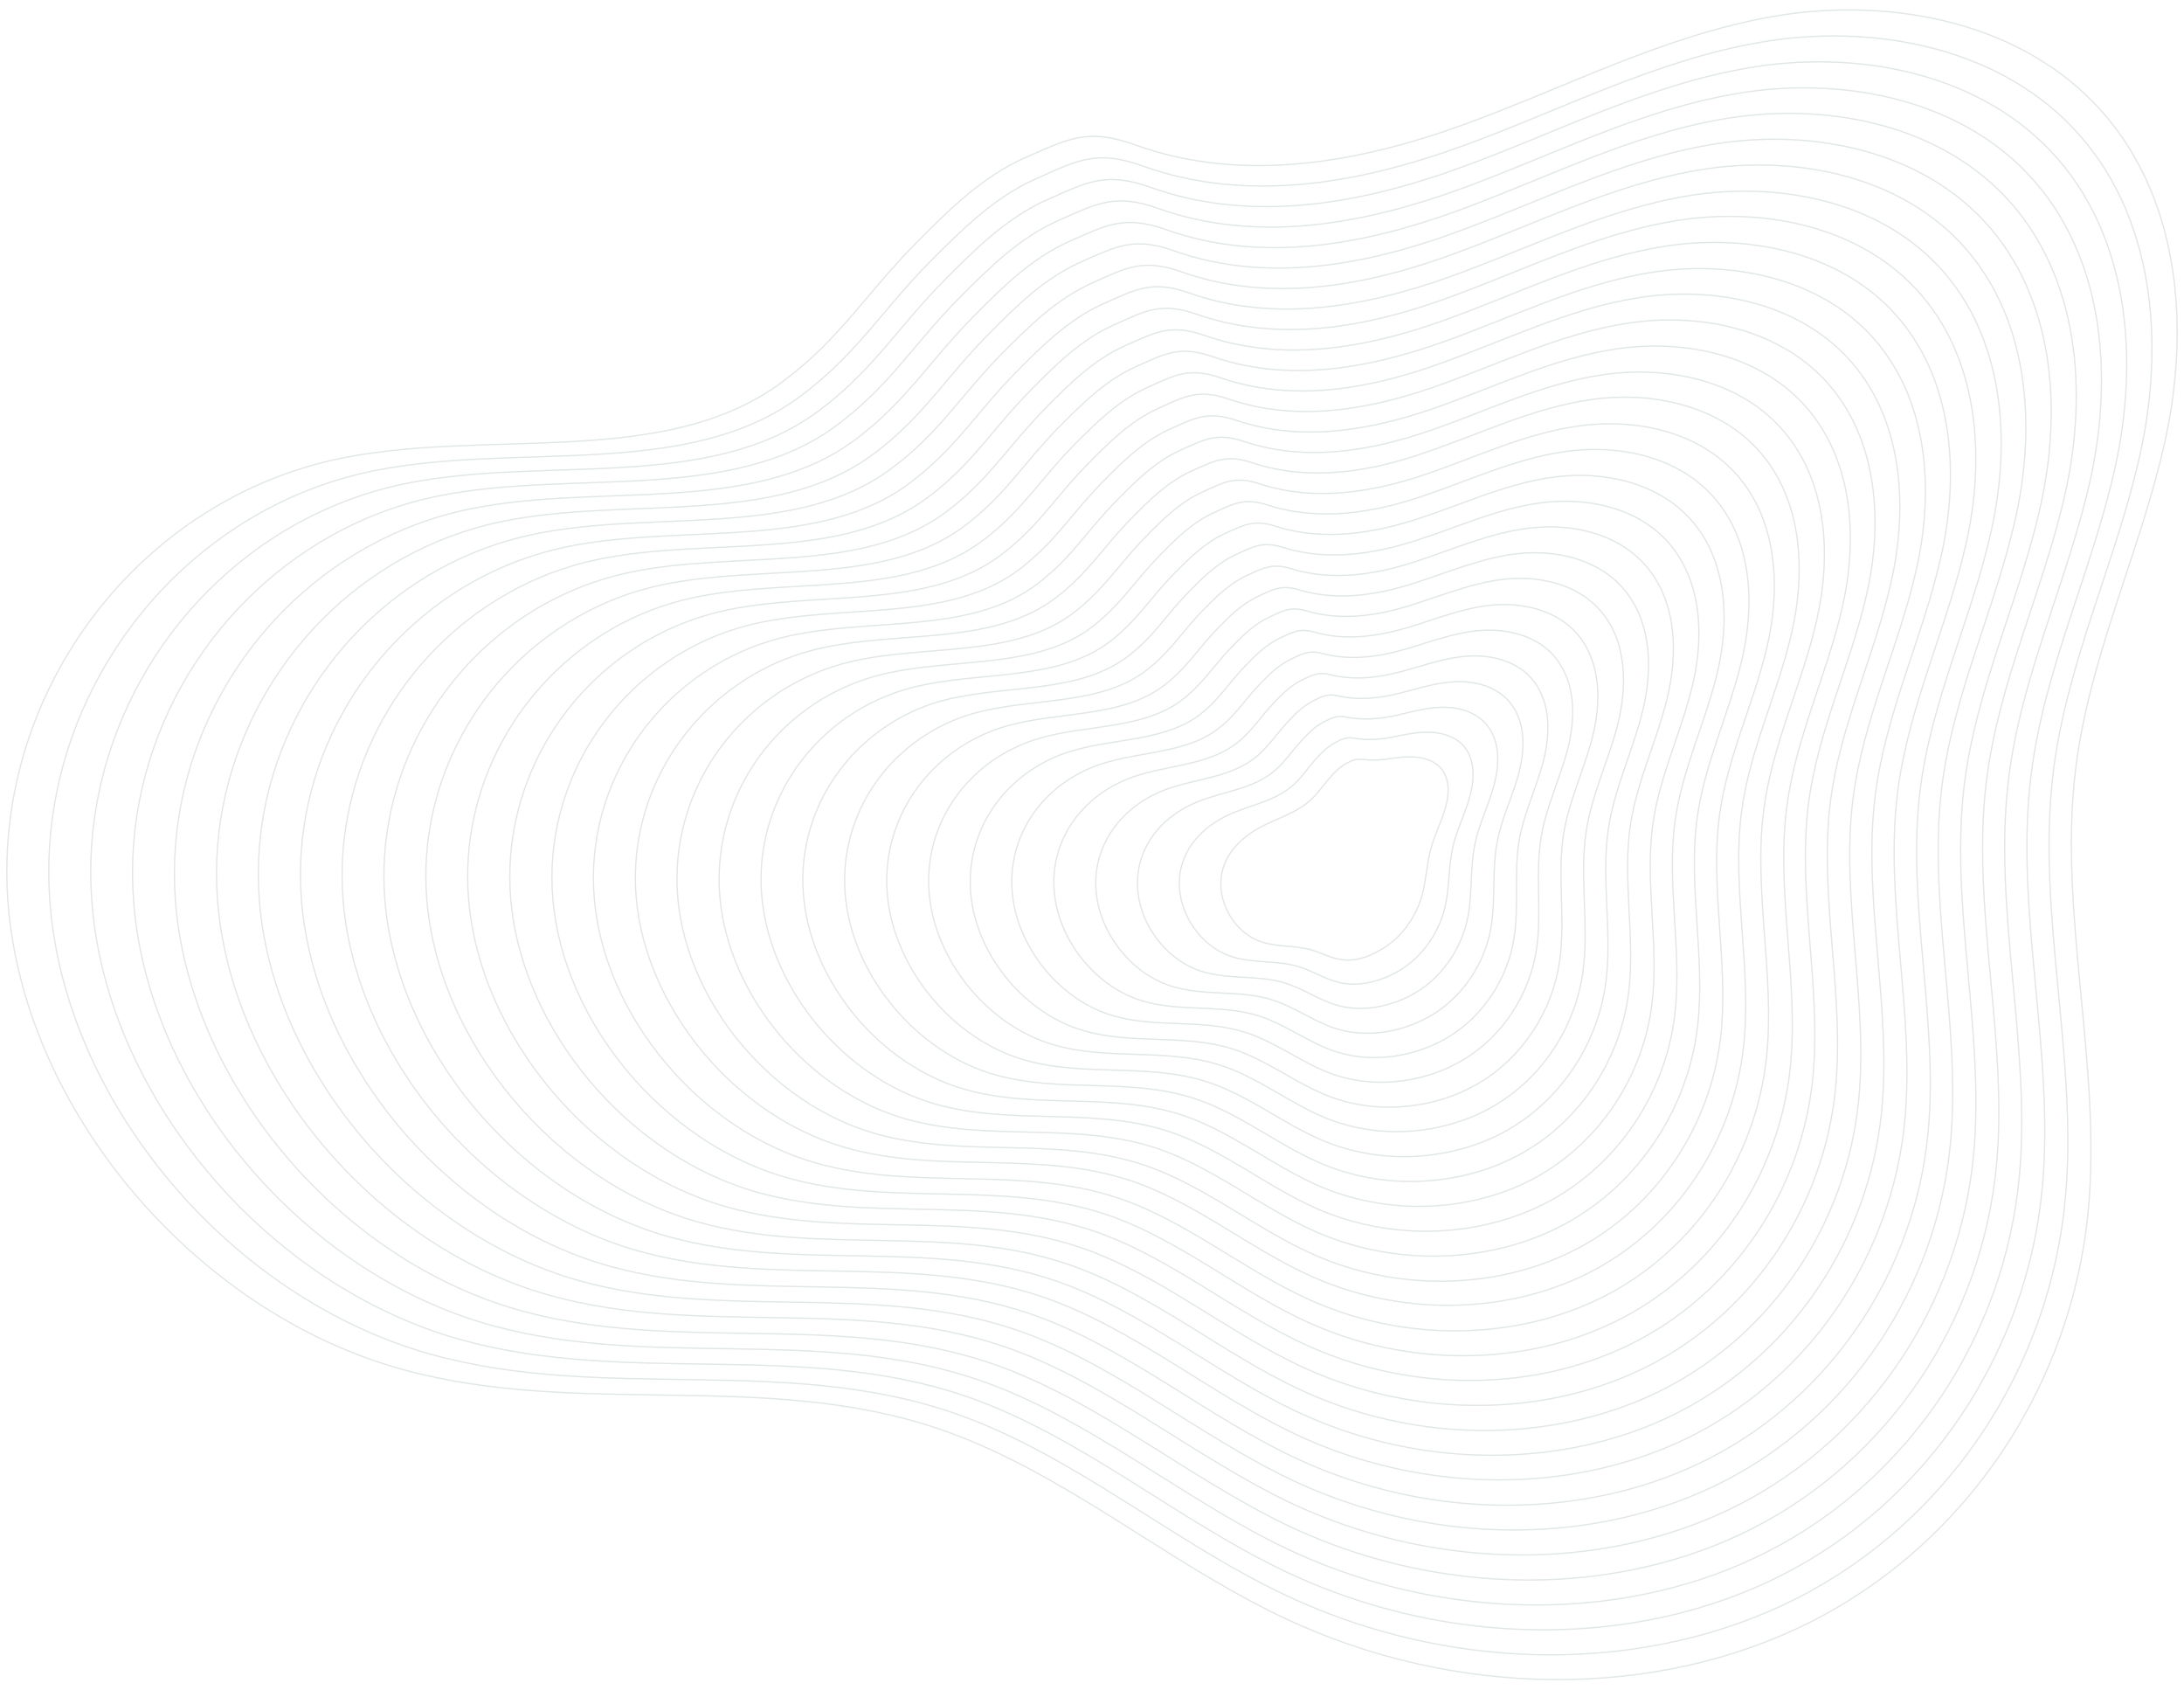 <?xml version="1.0" encoding="utf-8"?>
<!-- Generator: Adobe Illustrator 24.1.2, SVG Export Plug-In . SVG Version: 6.00 Build 0)  -->
<svg version="1.1" id="Layer_1" xmlns="http://www.w3.org/2000/svg" xmlns:xlink="http://www.w3.org/1999/xlink" x="0px" y="0px"
	 viewBox="0 0 1280 990" style="enable-background:new 0 0 1280 990;" xml:space="preserve">
<style type="text/css">
	.st0{fill:none;stroke:#E1E6E7;stroke-width:0.75;stroke-miterlimit:10;}
</style>
<g>
	<path class="st0" d="M665,84.8c64.5,23.3,133,9.9,193.2-11.9c60.2-21.9,117-52.1,181.2-63.3c64.2-11.1,140.3,1.1,188.3,51.2
		c50.8,52.9,55.7,131.7,41.2,197.5c-14.5,65.7-44.7,126.5-52.6,193.9c-9.8,83.6,15.3,171.8,7.7,255.8
		c-9.3,103.5-71.3,195.9-162.4,242.1c-91.1,46.2-209.3,45.3-309.9-2.5c-68.9-32.8-129.2-85.7-200.9-110.2
		c-102.3-35-210.8-6.5-314.5-34.9C113.3,768.8,12.4,648.4,4.5,526.1c-7.8-122.3,78.1-234.7,197.5-258
		c85.9-16.8,188.4,6.3,256.2-44.1c34.5-25.6,48.9-51.6,79.1-82c18.9-19,38.3-38.4,63.3-49.5C625.7,81.5,637.2,74.8,665,84.8z"/>
	<path class="st0" d="M669.5,97.2c-26.9-9.7-38.1-3.2-62.4,7.6c-24.3,10.7-43.1,29.6-61.5,48c-27.5,27.7-41.5,51.7-71,75.1
		c-1.9,1.5-3.8,3-5.8,4.5c-65.9,48.9-165.2,26.7-248.5,43.2c-23.9,4.7-46.4,13.1-67,24.5C74.2,343.9,22.9,431.9,29.1,526.1
		c7.6,118.5,105.4,235,224.5,267.7c100.5,27.6,205.6,0,304.7,33.9c69.4,23.7,127.8,75,194.6,106.7c73.6,34.9,156.9,43.9,231.4,26.8
		c24.1-5.5,47.2-13.8,68.8-24.7c88.3-44.9,148.3-134.4,157.4-234.7c7.4-81.5-16.9-166.9-7.3-247.9c7.7-65.4,37-124.2,51.1-187.9
		c14.1-63.7,9.4-140.1-39.8-191.5c-46.5-48.6-120.2-60.5-182.3-49.8C970.1,35.3,915,64.6,856.7,85.7
		C798.4,106.8,732.1,119.7,669.5,97.2z"/>
	<path class="st0" d="M674.1,109.7c-26.1-9.3-37-3-60.5,7.4c-23.5,10.4-41.8,28.7-59.6,46.6c-26.7,26.9-40.3,50.1-68.8,72.9
		c-1.8,1.4-3.7,2.9-5.6,4.3c-63.8,47.5-160,26.2-240.7,42.2c-23.2,4.6-45,12.8-65,23.8C97.2,349.4,47.5,434.8,53.7,526.2
		c7.4,114.6,102,227.4,217.3,259c97.2,26.7,198.9,0.1,294.8,32.8C632.9,841,689.4,890.5,754,921.1c71.3,33.7,151.9,42.2,223.9,25.7
		c23.3-5.4,45.7-13.4,66.6-24c85.4-43.5,143.6-130.2,152.5-227.3c7.2-78.9-16.2-161.6-6.8-240c7.5-63.3,35.9-120.3,49.5-182
		c13.6-61.7,9.2-135.7-38.3-185.5c-45-47-116.2-58.6-176.3-48.3C965,49.9,911.6,78.1,855.2,98.5
		C798.8,118.9,734.6,131.4,674.1,109.7z"/>
	<path class="st0" d="M678.7,122.1c-25.2-9-35.8-2.9-58.6,7.2c-22.8,10.1-40.5,27.8-57.7,45.1c-25.8,26-39,48.6-66.6,70.6
		c-1.8,1.4-3.6,2.8-5.4,4.2c-61.8,46.1-154.8,25.7-233,41.3c-22.4,4.5-43.5,12.4-62.9,23.2C120.2,355,72.1,437.7,78.2,526.2
		c7.2,110.8,98.6,219.7,210,250.4c93.9,25.8,192.3,0.2,284.9,31.8c64.9,22.1,119.6,70,182,99.5c68.9,32.4,146.9,40.6,216.5,24.5
		c22.5-5.2,44.2-13,64.4-23.3c82.6-42.2,138.8-126,147.5-219.9c7-76.3-15.5-156.3-6.4-232.1c7.3-61.2,34.7-116.3,48-176
		c13.2-59.7,9-131.3-36.9-179.5c-43.4-45.5-112.2-56.7-170.3-46.8c-58.1,9.9-109.6,37.1-164.1,56.7C799.3,131,737.2,143,678.7,122.1
		z"/>
	<path class="st0" d="M683.3,134.5c-24.4-8.6-34.7-2.7-56.7,7c-22,9.8-39.2,26.9-55.8,43.7c-25,25.2-37.7,47-64.4,68.4
		c-1.7,1.4-3.4,2.7-5.3,4.1c-59.7,44.6-149.7,25.1-225.2,40.4c-21.7,4.4-42.1,12.1-60.8,22.5c-71.9,40-118.2,120-112.4,205.7
		c7.3,106.9,95.3,212.1,202.8,241.7c90.7,25,185.6,0.3,275.1,30.7c62.7,21.4,115.5,67.4,175.7,95.9c66.6,31.2,141.9,39,209.1,23.3
		c21.8-5.1,42.7-12.6,62.2-22.6c79.7-40.8,134-121.8,142.5-212.6c6.9-73.7-14.8-150.9-6-224.2c7.1-59.1,33.6-112.4,46.4-170
		c12.8-57.7,8.8-126.8-35.5-173.5c-41.9-44-108.2-54.9-164.3-45.4c-56,9.4-105.8,35.6-158.4,54.6
		C799.7,143.1,739.8,154.7,683.3,134.5z"/>
	<path class="st0" d="M687.9,146.9c-23.6-8.3-33.5-2.6-54.8,6.8c-21.3,9.5-37.8,26-53.9,42.3c-24.1,24.3-36.5,45.5-62.2,66.1
		c-1.6,1.3-3.3,2.6-5.1,3.9c-57.7,43.2-144.5,24.6-217.4,39.5c-20.9,4.3-40.6,11.7-58.7,21.8c-69.5,38.8-114.2,116.1-108.4,198.9
		c7.2,103.1,91.9,204.5,195.6,233c87.4,24.1,178.9,0.3,265.2,29.7c60.4,20.6,111.3,64.9,169.5,92.3c64.3,30,136.8,37.4,201.6,22.2
		c21-4.9,41.1-12.2,59.9-21.8c76.9-39.5,129.3-117.6,137.5-205.2c6.7-71.1-14.1-145.6-5.5-216.3c6.9-57,32.5-108.4,44.8-164.1
		c12.4-55.7,8.6-122.4-34.1-167.5c-40.3-42.4-104.3-53-158.3-43.9c-54,9-102,34.2-152.8,52.4C800.2,155.2,742.4,166.3,687.9,146.9z"
		/>
	<path class="st0" d="M692.5,159.3c-22.7-8-32.4-2.5-52.8,6.7c-20.5,9.2-36.5,25.1-52.1,40.8c-23.3,23.5-35.2,43.9-60.1,63.8
		c-1.6,1.3-3.2,2.5-4.9,3.8c-55.7,41.8-139.3,24-209.7,38.6c-20.2,4.2-39.2,11.4-56.6,21.1c-67,37.5-110.1,112.1-104.4,192.1
		c7,99.3,88.6,196.8,188.3,224.4c84.2,23.2,172.3,0.4,255.3,28.6c58.2,19.8,107.2,62.5,163.2,88.7c61.9,28.9,131.8,35.8,194.2,21
		c20.2-4.8,39.6-11.8,57.7-21.1c74.1-38.1,124.5-113.4,132.5-197.8c6.5-68.5-13.4-140.3-5.1-208.4c6.7-55,31.3-104.5,43.3-158.1
		c12-53.7,8.4-118.1-32.6-161.5c-38.7-40.9-100.3-51.1-152.2-42.5c-52,8.6-98.2,32.7-147.1,50.2C800.6,167.3,745,177.9,692.5,159.3z
		"/>
	<path class="st0" d="M697.1,171.7c-21.9-7.7-31.2-2.3-50.9,6.5c-19.8,8.9-35.2,24.2-50.2,39.4c-22.4,22.6-34,42.3-57.9,61.6
		c-1.5,1.2-3.1,2.5-4.7,3.7c-53.6,40.3-134.2,23.5-201.9,37.6c-19.4,4.1-37.7,11.1-54.5,20.5c-64.6,36.3-106,108.2-100.4,185.3
		c6.9,95.4,85.2,189.2,181.1,215.7c80.9,22.4,165.6,0.5,245.5,27.6c55.9,19,103,60,156.9,85.1c59.5,27.7,126.8,34.2,186.8,19.9
		c19.4-4.6,38.1-11.4,55.5-20.4c71.2-36.8,119.8-109.2,127.6-190.4c6.3-65.9-12.7-135-4.7-200.5c6.5-52.9,30.2-100.6,41.7-152.1
		c11.6-51.7,8.3-113.7-31.2-155.5c-37.1-39.4-96.3-49.2-146.2-41c-49.9,8.2-94.3,31.3-141.4,48C801,179.4,747.6,189.5,697.1,171.7z"
		/>
	<path class="st0" d="M701.6,184.2c-21.1-7.4-30.1-2.2-49,6.3c-19.1,8.5-33.9,23.3-48.3,37.9c-21.6,21.8-32.7,40.8-55.7,59.3
		c-1.5,1.2-3,2.4-4.5,3.5c-51.6,38.9-129,22.9-194.2,36.7c-18.7,3.9-36.3,10.7-52.4,19.8c-62.1,35-101.9,104.2-96.5,178.5
		c6.7,91.6,81.8,181.5,173.9,207c77.7,21.5,159,0.6,235.6,26.5c53.7,18.2,98.9,57.5,150.6,81.5c57.2,26.5,121.8,32.5,179.3,18.7
		c18.6-4.5,36.6-11,53.3-19.7c68.4-35.4,115-105,122.6-183c6.2-63.3-12-129.6-4.2-192.6c6.3-50.8,29.1-96.6,40.2-146.2
		c11.2-49.7,8.1-109.3-29.8-149.5c-35.6-37.9-92.3-47.4-140.2-39.6c-47.9,7.8-90.5,29.8-135.7,45.9
		C801.5,191.5,750.2,201.1,701.6,184.2z"/>
	<path class="st0" d="M706.2,196.6c-20.2-7-28.9-2-47.1,6.1c-18.3,8.2-32.6,22.5-46.4,36.5c-20.7,21-31.4,39.2-53.5,57.1
		c-1.4,1.1-2.9,2.3-4.4,3.4c-49.5,37.4-123.9,22.4-186.4,35.8c-17.9,3.8-34.8,10.4-50.4,19.1c-59.7,33.8-97.8,100.3-92.5,171.8
		c6.6,87.7,78.5,173.9,166.7,198.3c74.4,20.6,152.3,0.7,225.7,25.5c51.5,17.4,94.8,55.1,144.3,77.9c54.9,25.3,116.7,30.9,171.9,17.6
		c17.9-4.3,35-10.6,51.1-19c65.5-34,110.2-100.8,117.6-175.6c6-60.7-11.3-124.3-3.8-184.8c6.1-48.7,27.9-92.7,38.6-140.2
		c10.8-47.7,7.9-104.9-28.3-143.6c-34-36.3-88.3-45.5-134.2-38.1c-45.9,7.3-86.7,28.4-130,43.7C801.9,203.5,752.7,212.8,706.2,196.6
		z"/>
	<path class="st0" d="M710.8,209c-19.4-6.7-27.8-1.9-45.2,5.9c-17.6,7.9-31.3,21.6-44.6,35c-19.9,20.1-30.2,37.7-51.3,54.8
		c-1.3,1.1-2.7,2.2-4.2,3.3c-47.5,36-118.7,21.9-178.6,34.9c-17.2,3.7-33.4,10-48.3,18.5c-57.2,32.5-93.8,96.3-88.5,165
		c6.4,83.9,75.1,166.3,159.4,189.7c71.1,19.8,145.6,0.7,215.9,24.5c49.2,16.6,90.6,52.6,138,74.3c52.5,24.1,111.7,29.3,164.5,16.4
		c17.1-4.2,33.5-10.2,48.8-18.2c62.7-32.7,105.5-96.6,112.6-168.2c5.8-58.1-10.6-119-3.3-176.9c5.9-46.6,26.8-88.7,37.1-134.2
		c10.4-45.7,7.7-100.5-26.9-137.6c-32.5-34.8-84.4-43.6-128.2-36.6c-43.8,6.9-82.9,27-124.3,41.5C802.3,215.6,755.3,224.4,710.8,209
		z"/>
	<path class="st0" d="M715.4,221.4c-18.6-6.4-26.7-1.7-43.3,5.8c-16.8,7.6-29.9,20.7-42.7,33.6c-19,19.3-28.9,36.1-49.2,52.6
		c-1.3,1.1-2.6,2.1-4,3.1c-45.4,34.6-113.5,21.3-170.9,33.9c-16.4,3.6-32,9.7-46.2,17.8c-54.8,31.3-89.7,92.4-84.5,158.2
		c6.3,80.1,71.7,158.6,152.2,181c67.9,18.9,139,0.8,206,23.4c47,15.8,86.5,50.1,131.7,70.7c50.2,22.9,106.7,27.7,157,15.3
		c16.3-4,32-9.9,46.6-17.5c59.8-31.3,100.7-92.5,107.6-160.8c5.6-55.5-9.9-113.7-2.9-169c5.7-44.6,25.7-84.8,35.5-128.3
		c10-43.7,7.5-96.1-25.5-131.6c-30.9-33.3-80.4-41.8-122.2-35.2c-41.8,6.5-79.1,25.5-118.6,39.3C802.8,227.7,757.9,236,715.4,221.4z
		"/>
	<path class="st0" d="M720,233.8c-17.7-6.1-25.5-1.6-41.4,5.6c-16.1,7.3-28.6,19.8-40.8,32.2c-18.2,18.4-27.7,34.6-47,50.3
		c-1.2,1-2.5,2-3.8,3c-43.4,33.1-108.4,20.8-163.1,33c-15.7,3.5-30.5,9.4-44.1,17.1c-52.4,30-85.6,88.4-80.5,151.4
		c6.2,76.2,68.4,151,145,172.3c64.6,18,132.3,0.9,196.1,22.4c44.7,15,82.4,47.6,125.4,67.1c47.8,21.7,101.6,26.1,149.6,14.1
		c15.5-3.9,30.5-9.5,44.4-16.8c57-30,96-88.3,102.6-153.4c5.4-52.9-9.2-108.4-2.5-161.1c5.4-42.5,24.5-80.9,34-122.3
		c9.6-41.7,7.3-91.6-24-125.6c-29.3-31.7-76.4-39.9-116.1-33.7c-39.8,6.1-75.3,24.1-112.9,37.2C803.2,239.8,760.5,247.7,720,233.8z"
		/>
	<path class="st0" d="M724.6,246.3c-16.9-5.7-24.4-1.4-39.5,5.4c-15.3,7-27.3,18.9-38.9,30.7c-17.3,17.6-26.4,33-44.8,48
		c-1.2,1-2.4,1.9-3.6,2.9c-41.4,31.7-103.2,20.2-155.3,32.1c-14.9,3.4-29.1,9-42,16.5c-49.9,28.8-81.5,84.5-76.5,144.6
		c6,72.4,65,143.3,137.7,163.7c61.4,17.1,125.7,1,186.3,21.3c42.5,14.2,78.2,45.1,119.1,63.5c45.5,20.5,96.6,24.5,142.2,13
		c14.7-3.7,28.9-9.1,42.2-16.1c54.1-28.6,91.2-84.1,97.7-146c5.3-50.3-8.5-103-2-153.2c5.2-40.4,23.4-76.9,32.4-116.3
		c9.2-39.7,7.2-87.2-22.6-119.6c-27.8-30.2-72.4-38-110.1-32.3c-37.8,5.7-71.5,22.6-107.2,35C803.6,251.9,763.1,259.3,724.6,246.3z"
		/>
	<path class="st0" d="M729.2,258.7c-16.1-5.4-23.2-1.3-37.6,5.2c-14.6,6.6-26,18-37.1,29.3c-16.5,16.7-25.1,31.5-42.6,45.8
		c-1.1,0.9-2.3,1.8-3.5,2.8c-39.3,30.3-98,19.7-147.6,31.2c-14.2,3.3-27.6,8.7-39.9,15.8c-47.5,27.5-77.5,80.5-72.6,137.8
		c5.9,68.5,61.6,135.7,130.5,155c58.1,16.3,119,1.1,176.4,20.3c40.2,13.5,74.1,42.6,112.8,59.9c43.2,19.3,91.6,22.8,134.7,11.8
		c14-3.6,27.4-8.7,39.9-15.3c51.3-27.3,86.4-79.9,92.7-138.6c5.1-47.7-7.8-97.7-1.6-145.3c5-38.3,22.3-73,30.9-110.4
		c8.7-37.7,7-82.8-21.2-113.6c-26.2-28.7-68.4-36.1-104.1-30.8c-35.7,5.2-67.7,21.2-101.6,32.8C804.1,264,765.6,270.9,729.2,258.7z"
		/>
	<path class="st0" d="M733.8,271.1c-15.2-5.1-22.1-1.1-35.7,5c-13.9,6.3-24.7,17.1-35.2,27.8c-15.6,15.9-23.9,29.9-40.5,43.5
		c-1.1,0.9-2.2,1.7-3.3,2.6c-37.3,28.8-92.9,19.1-139.8,30.2c-13.5,3.2-26.2,8.3-37.8,15.1c-45,26.3-73.4,76.6-68.6,131
		c5.7,64.7,58.3,128.1,123.3,146.3c54.8,15.4,112.3,1.1,166.5,19.2c38,12.7,70,40.1,106.5,56.3c40.8,18.1,86.6,21.2,127.3,10.7
		c13.2-3.4,25.9-8.3,37.7-14.6c48.4-25.9,81.7-75.7,87.7-131.3c4.9-45.1-7.1-92.4-1.2-137.4c4.8-36.2,21.1-69,29.3-104.4
		c8.3-35.7,6.8-78.4-19.7-107.6c-24.7-27.1-64.5-34.3-98.1-29.3c-33.7,4.8-63.8,19.7-95.9,30.6C804.5,276.1,768.2,282.6,733.8,271.1
		z"/>
	<path class="st0" d="M738.3,283.5c-14.4-4.8-20.9-1-33.8,4.9c-13.1,6-23.4,16.2-33.3,26.4c-14.8,15-22.6,28.3-38.3,41.3
		c-1,0.8-2,1.7-3.1,2.5c-35.2,27.4-87.7,18.6-132.1,29.3c-12.7,3.1-24.7,8-35.8,14.5c-42.6,25-69.3,72.6-64.6,124.3
		c5.6,60.8,54.9,120.4,116.1,137.6c51.6,14.5,105.7,1.2,156.7,18.2c35.7,11.9,65.8,37.6,100.3,52.8c38.5,16.9,81.5,19.6,119.9,9.5
		c12.4-3.3,24.3-7.9,35.5-13.9c45.6-24.6,76.9-71.5,82.7-123.9c4.7-42.5-6.5-87.1-0.7-129.5c4.6-34.2,20-65.1,27.8-98.4
		c7.9-33.7,6.6-74-18.3-101.6c-23.1-25.6-60.5-32.4-92.1-27.9c-31.7,4.4-60,18.3-90.2,28.5C805,288.2,770.8,294.2,738.3,283.5z"/>
	<path class="st0" d="M742.9,295.9c-13.6-4.4-19.8-0.9-31.9,4.7c-12.4,5.7-22.1,15.4-31.4,24.9c-13.9,14.2-21.4,26.8-36.1,39
		c-0.9,0.8-1.9,1.6-2.9,2.4c-33.2,25.9-82.6,18-124.3,28.4c-12,3-23.3,7.7-33.7,13.8c-40.1,23.8-65.2,68.7-60.6,117.5
		c5.4,57,51.6,112.8,108.8,129c48.3,13.7,99,1.3,146.8,17.1c33.5,11.1,61.7,35.1,94,49.2c36.1,15.7,76.5,18,112.4,8.4
		c11.6-3.1,22.8-7.5,33.3-13.2c42.7-23.2,72.2-67.3,77.7-116.5c4.5-39.9-5.8-81.8-0.3-121.6c4.4-32.1,18.9-61.1,26.2-92.5
		c7.5-31.7,6.4-69.6-16.9-95.6c-21.5-24.1-56.5-30.5-86.1-26.4c-29.6,4-56.2,16.9-84.5,26.3C805.4,300.3,773.4,305.8,742.9,295.9z"
		/>
	<path class="st0" d="M747.5,308.3c-12.7-4.1-18.6-0.7-30,4.5c-11.6,5.4-20.7,14.5-29.6,23.5c-13.1,13.4-20.1,25.2-33.9,36.8
		c-0.9,0.7-1.8,1.5-2.7,2.2c-31.2,24.5-77.4,17.5-116.5,27.5c-11.2,2.9-21.8,7.3-31.6,13.1c-37.7,22.5-61.2,64.7-56.6,110.7
		c5.3,53.2,48.2,105.1,101.6,120.3c45.1,12.8,92.3,1.4,136.9,16.1c31.2,10.3,57.6,32.6,87.7,45.6c33.8,14.5,71.5,16.4,105,7.2
		c10.9-3,21.3-7.1,31-12.4c39.9-21.8,67.4-63.1,72.8-109.1c4.4-37.4-5.1-76.4,0.2-113.7c4.2-30,17.7-57.2,24.7-86.5
		c7.1-29.7,6.2-65.2-15.5-89.6c-20-22.5-52.5-28.6-80-25c-27.6,3.6-52.4,15.4-78.8,24.1C805.8,312.3,776,317.5,747.5,308.3z"/>
	<path class="st0" d="M752.1,320.8c-11.9-3.8-17.5-0.6-28.1,4.3c-10.9,5.1-19.4,13.6-27.7,22.1c-12.2,12.5-18.8,23.7-31.7,34.5
		c-0.8,0.7-1.7,1.4-2.6,2.1c-29.1,23.1-72.2,17-108.8,26.5c-10.5,2.7-20.4,7-29.5,12.5c-35.2,21.3-57.1,60.8-52.6,103.9
		c5.1,49.3,44.8,97.5,94.4,111.6c41.8,11.9,85.7,1.4,127.1,15c29,9.5,53.5,30.1,81.4,42c31.5,13.3,66.5,14.8,97.6,6.1
		c10.1-2.8,19.8-6.7,28.8-11.7c37-20.5,62.6-58.9,67.8-101.7c4.2-34.8-4.4-71.1,0.6-105.8c4-27.9,16.6-53.3,23.1-80.5
		c6.7-27.7,6-60.8-14-83.7c-18.4-21-48.5-26.7-74-23.5c-25.5,3.2-48.6,14-73.1,21.9C806.3,324.4,778.5,329.1,752.1,320.8z"/>
	<path class="st0" d="M756.7,333.2c-11.1-3.4-16.3-0.4-26.2,4.1c-10.1,4.7-18.1,12.7-25.8,20.6c-11.4,11.7-17.6,22.1-29.6,32.2
		c-0.8,0.7-1.6,1.3-2.4,2c-27.1,21.6-67.1,16.4-101,25.6c-9.7,2.6-18.9,6.6-27.4,11.8c-32.8,20-53,56.8-48.7,97.1
		c4.9,45.5,41.5,89.9,87.1,103c38.6,11.1,79,1.5,117.2,14c26.8,8.7,49.3,27.6,75.1,38.4c29.1,12.2,61.4,13.1,90.1,4.9
		c9.3-2.7,18.2-6.3,26.6-11c34.2-19.1,57.9-54.7,62.8-94.3c4-32.2-3.7-65.8,1-97.9c3.8-25.8,15.5-49.3,21.6-74.6
		c6.3-25.7,5.9-56.4-12.6-77.7c-16.9-19.5-44.5-24.8-68-22c-23.5,2.8-44.8,12.5-67.4,19.8C806.7,336.5,781.1,340.8,756.7,333.2z"/>
	<path class="st0" d="M761.3,345.6c-10.3-3.1-15.2-0.3-24.3,4c-9.4,4.4-16.8,11.8-23.9,19.2c-10.5,10.8-16.3,20.6-27.4,30
		c-0.7,0.6-1.4,1.2-2.2,1.8c-25,20.2-61.9,15.9-93.2,24.7c-9,2.5-17.5,6.3-25.3,11.1c-30.4,18.8-49,52.9-44.7,90.3
		c4.8,41.6,38.1,82.2,79.9,94.3c35.3,10.2,72.4,1.6,107.3,12.9c24.5,7.9,45.2,25.1,68.8,34.8c26.8,11,56.4,11.5,82.7,3.8
		c8.5-2.5,16.7-5.9,24.4-10.3c31.3-17.8,53.1-50.5,57.8-86.9c3.8-29.6-3-60.5,1.5-90c3.6-23.8,14.3-45.4,20-68.6
		c5.8-23.7,5.7-52-11.2-71.7c-15.3-17.9-40.6-23-62-20.6c-21.5,2.4-41,11.1-61.7,17.6C807.1,348.6,783.7,352.4,761.3,345.6z"/>
	<path class="st0" d="M765.9,358c-9.4-2.8-14-0.2-22.4,3.8c-8.7,4.1-15.5,10.9-22,17.7c-9.7,10-15.1,19-25.2,27.7
		c-0.7,0.6-1.3,1.1-2,1.7c-23,18.8-56.7,15.3-85.5,23.8c-8.2,2.4-16,6-23.2,10.4c-27.9,17.5-44.9,48.9-40.7,83.5
		c4.6,37.8,34.7,74.6,72.7,85.6c32,9.3,65.7,1.7,97.5,11.9c22.3,7.1,41.1,22.6,62.5,31.2c24.4,9.8,51.4,9.9,75.3,2.6
		c7.7-2.4,15.2-5.5,22.1-9.6c28.5-16.4,48.4-46.3,52.8-79.5c3.6-27-2.3-55.2,1.9-82.1c3.4-21.7,13.2-41.4,18.5-62.6
		c5.4-21.7,5.5-47.6-9.7-65.7c-13.8-16.4-36.6-21.1-56-19.1c-19.4,2-37.2,9.6-56,15.4C807.6,360.7,786.3,364,765.9,358z"/>
	<path class="st0" d="M770.4,370.4c-8.6-2.5-12.9,0-20.5,3.6c-7.9,3.8-14.2,10-20.2,16.3c-8.8,9.1-13.8,17.4-23,25.5
		c-0.6,0.5-1.2,1-1.8,1.6c-21,17.3-51.6,14.8-77.7,22.9c-7.5,2.3-14.6,5.6-21.2,9.8c-25.5,16.3-40.8,45-36.7,76.8
		c4.4,33.9,31.4,66.9,65.5,76.9c28.8,8.5,59,1.8,87.6,10.8c20,6.4,36.9,20.1,56.2,27.6c22.1,8.6,46.3,8.3,67.8,1.5
		c7-2.2,13.7-5.2,19.9-8.8c25.7-15.1,43.6-42.1,47.8-72.1c3.5-24.4-1.6-49.8,2.3-74.2c3.2-19.6,12-37.5,16.9-56.7
		c5-19.7,5.3-43.1-8.3-59.7c-12.2-14.8-32.6-19.2-49.9-17.7c-17.4,1.5-33.4,8.2-50.4,13.3C808,372.7,788.9,375.7,770.4,370.4z"/>
	<path class="st0" d="M775,382.9c-7.8-2.1-11.8,0.1-18.6,3.4c-7.2,3.5-12.8,9.1-18.3,14.8c-7.9,8.3-12.6,15.9-20.9,23.2
		c-0.5,0.5-1.1,1-1.7,1.4c-18.9,15.9-46.4,14.2-70,21.9c-6.7,2.2-13.1,5.3-19.1,9.1c-23,15-36.8,41-32.7,70
		c4.2,30.1,28,59.3,58.2,68.3c25.5,7.6,52.4,1.8,77.7,9.8c17.8,5.6,32.8,17.6,49.9,24c19.8,7.4,41.3,6.7,60.4,0.3
		c6.2-2.1,12.1-4.8,17.7-8.1c22.8-13.7,38.8-37.9,42.9-64.7c3.3-21.8-0.9-44.5,2.8-66.3c3-17.5,10.9-33.6,15.4-50.7
		c4.6-17.7,5.1-38.7-6.9-53.7c-10.6-13.3-28.6-17.3-43.9-16.2c-15.4,1.1-29.5,6.7-44.7,11.1C808.4,384.8,791.4,387.3,775,382.9z"/>
	<path class="st0" d="M779.6,395.3c-6.9-1.8-10.6,0.3-16.7,3.2c-6.4,3.1-11.5,8.3-16.4,13.4c-7.1,7.4-11.3,14.3-18.7,21
		c-0.5,0.4-1,0.9-1.5,1.3c-16.9,14.4-41.3,13.7-62.2,21c-6,2.1-11.7,4.9-17,8.4c-20.6,13.8-32.7,37-28.7,63.2
		c4,26.2,24.6,51.7,51,59.6c22.3,6.7,45.7,1.9,67.9,8.7c15.5,4.8,28.7,15.1,43.6,20.4c17.4,6.2,36.3,5.1,53-0.8
		c5.4-1.9,10.6-4.4,15.5-7.4c20-12.4,34.1-33.7,37.9-57.3c3.1-19.2-0.2-39.2,3.2-58.4c2.8-15.4,9.8-29.6,13.8-44.8
		c4.2-15.7,4.9-34.3-5.4-47.7c-9.1-11.7-24.6-15.5-37.9-14.7c-13.3,0.7-25.7,5.3-39,8.9C808.9,396.9,794,399,779.6,395.3z"/>
	<path class="st0" d="M784.2,407.7c-6.1-1.5-9.5,0.4-14.8,3.1c-5.7,2.8-10.2,7.4-14.5,12c-6.2,6.6-10.1,12.8-16.5,18.7
		c-0.4,0.4-0.9,0.8-1.3,1.2c-14.8,13-36.1,13.2-54.4,20.1c-5.3,2-10.3,4.6-14.9,7.8c-18.1,12.5-28.7,33.1-24.8,56.4
		c3.8,22.4,21.3,44,43.8,50.9c19,5.9,39.1,2,58,7.7c13.3,4,24.6,12.6,37.3,16.8c15.1,5,31.3,3.4,45.5-2c4.6-1.8,9.1-4,13.3-6.7
		c17.1-11,29.3-29.5,32.9-50c2.9-16.6,0.5-33.9,3.7-50.5c2.5-13.4,8.6-25.7,12.3-38.8c3.8-13.7,4.8-29.9-4-41.7
		c-7.5-10.2-20.7-13.6-31.9-13.3c-11.3,0.3-21.9,3.8-33.3,6.7C809.3,409,796.6,410.6,784.2,407.7z"/>
	<path class="st0" d="M788.8,420.1c-5.3-1.1-8.3,0.6-12.9,2.9c-5,2.5-8.9,6.5-12.7,10.5c-5.4,5.7-8.8,11.2-14.3,16.4
		c-0.4,0.3-0.7,0.7-1.1,1c-12.8,11.6-30.9,12.6-46.7,19.2c-4.5,1.9-8.8,4.2-12.8,7.1c-15.7,11.2-24.6,29.1-20.8,49.6
		c3.5,18.5,17.9,36.4,36.6,42.3c15.8,5,32.4,2.1,48.1,6.6c11,3.2,20.5,10.1,31.1,13.2c12.8,3.7,26.2,1.8,38.1-3.1
		c3.8-1.6,7.5-3.6,11-5.9c14.3-9.6,24.5-25.3,27.9-42.6c2.7-14,1.2-28.5,4.1-42.6c2.3-11.3,7.5-21.7,10.7-32.8
		c3.4-11.7,4.6-25.5-2.6-35.7c-6-8.6-16.7-11.7-25.9-11.8c-9.3-0.1-18.1,2.4-27.6,4.6C809.7,421.1,799.1,422.3,788.8,420.1z"/>
	<path class="st0" d="M793.4,432.5c-4.5-0.8-7.2,0.7-11,2.7c-4.2,2.2-7.6,5.6-10.8,9.1c-4.5,4.9-7.5,9.7-12.1,14.2
		c-0.3,0.3-0.6,0.6-0.9,0.9c-10.8,10.1-25.8,12.1-38.9,18.2c-3.8,1.8-7.4,3.9-10.7,6.4c-13.3,10-20.7,25.1-16.8,42.8
		c3.2,14.6,14.5,28.7,29.3,33.6c12.5,4.1,25.7,2.2,38.3,5.6c8.8,2.4,16.4,7.6,24.8,9.6c10.5,2.5,21.2,0.2,30.7-4.3
		c3.1-1.5,6-3.2,8.8-5.2c11.4-8.3,19.8-21.2,22.9-35.2c2.6-11.4,1.9-23.2,4.5-34.7c2.1-9.2,6.4-17.8,9.2-26.9c3-9.7,4.4-21-1.1-29.8
		c-4.5-7.1-12.7-9.8-19.9-10.4c-7.3-0.5-14.3,0.9-21.9,2.4C810.2,433.2,801.7,434,793.4,432.5z"/>
	<path class="st0" d="M798,444.9c-3.7-0.4-6,0.9-9.1,2.5c-3.5,1.9-6.3,4.7-8.9,7.6c-3.7,4.1-6.3,8.1-10,11.9
		c-0.3,0.3-0.5,0.5-0.8,0.8c-8.7,8.7-20.6,11.5-31.1,17.3c-3,1.6-5.9,3.6-8.6,5.8c-10.8,8.7-16.7,21.1-12.8,36
		c2.8,10.8,11.2,21.1,22.1,24.9c9.2,3.2,19.1,2.2,28.4,4.5c6.5,1.6,12.3,5.1,18.5,6c8.2,1.3,16.2-1.4,23.2-5.5
		c2.3-1.3,4.5-2.8,6.6-4.5c8.6-6.9,15-17,18-27.8c2.4-8.8,2.6-17.9,5-26.8c1.9-7.1,5.2-13.9,7.6-20.9c2.6-7.7,4.2-16.5,0.3-23.8
		c-2.9-5.5-8.7-8-13.8-8.9c-5.2-1-10.5-0.5-16.2,0.2C810.6,445.3,804.2,445.7,798,444.9z"/>
</g>
</svg>
